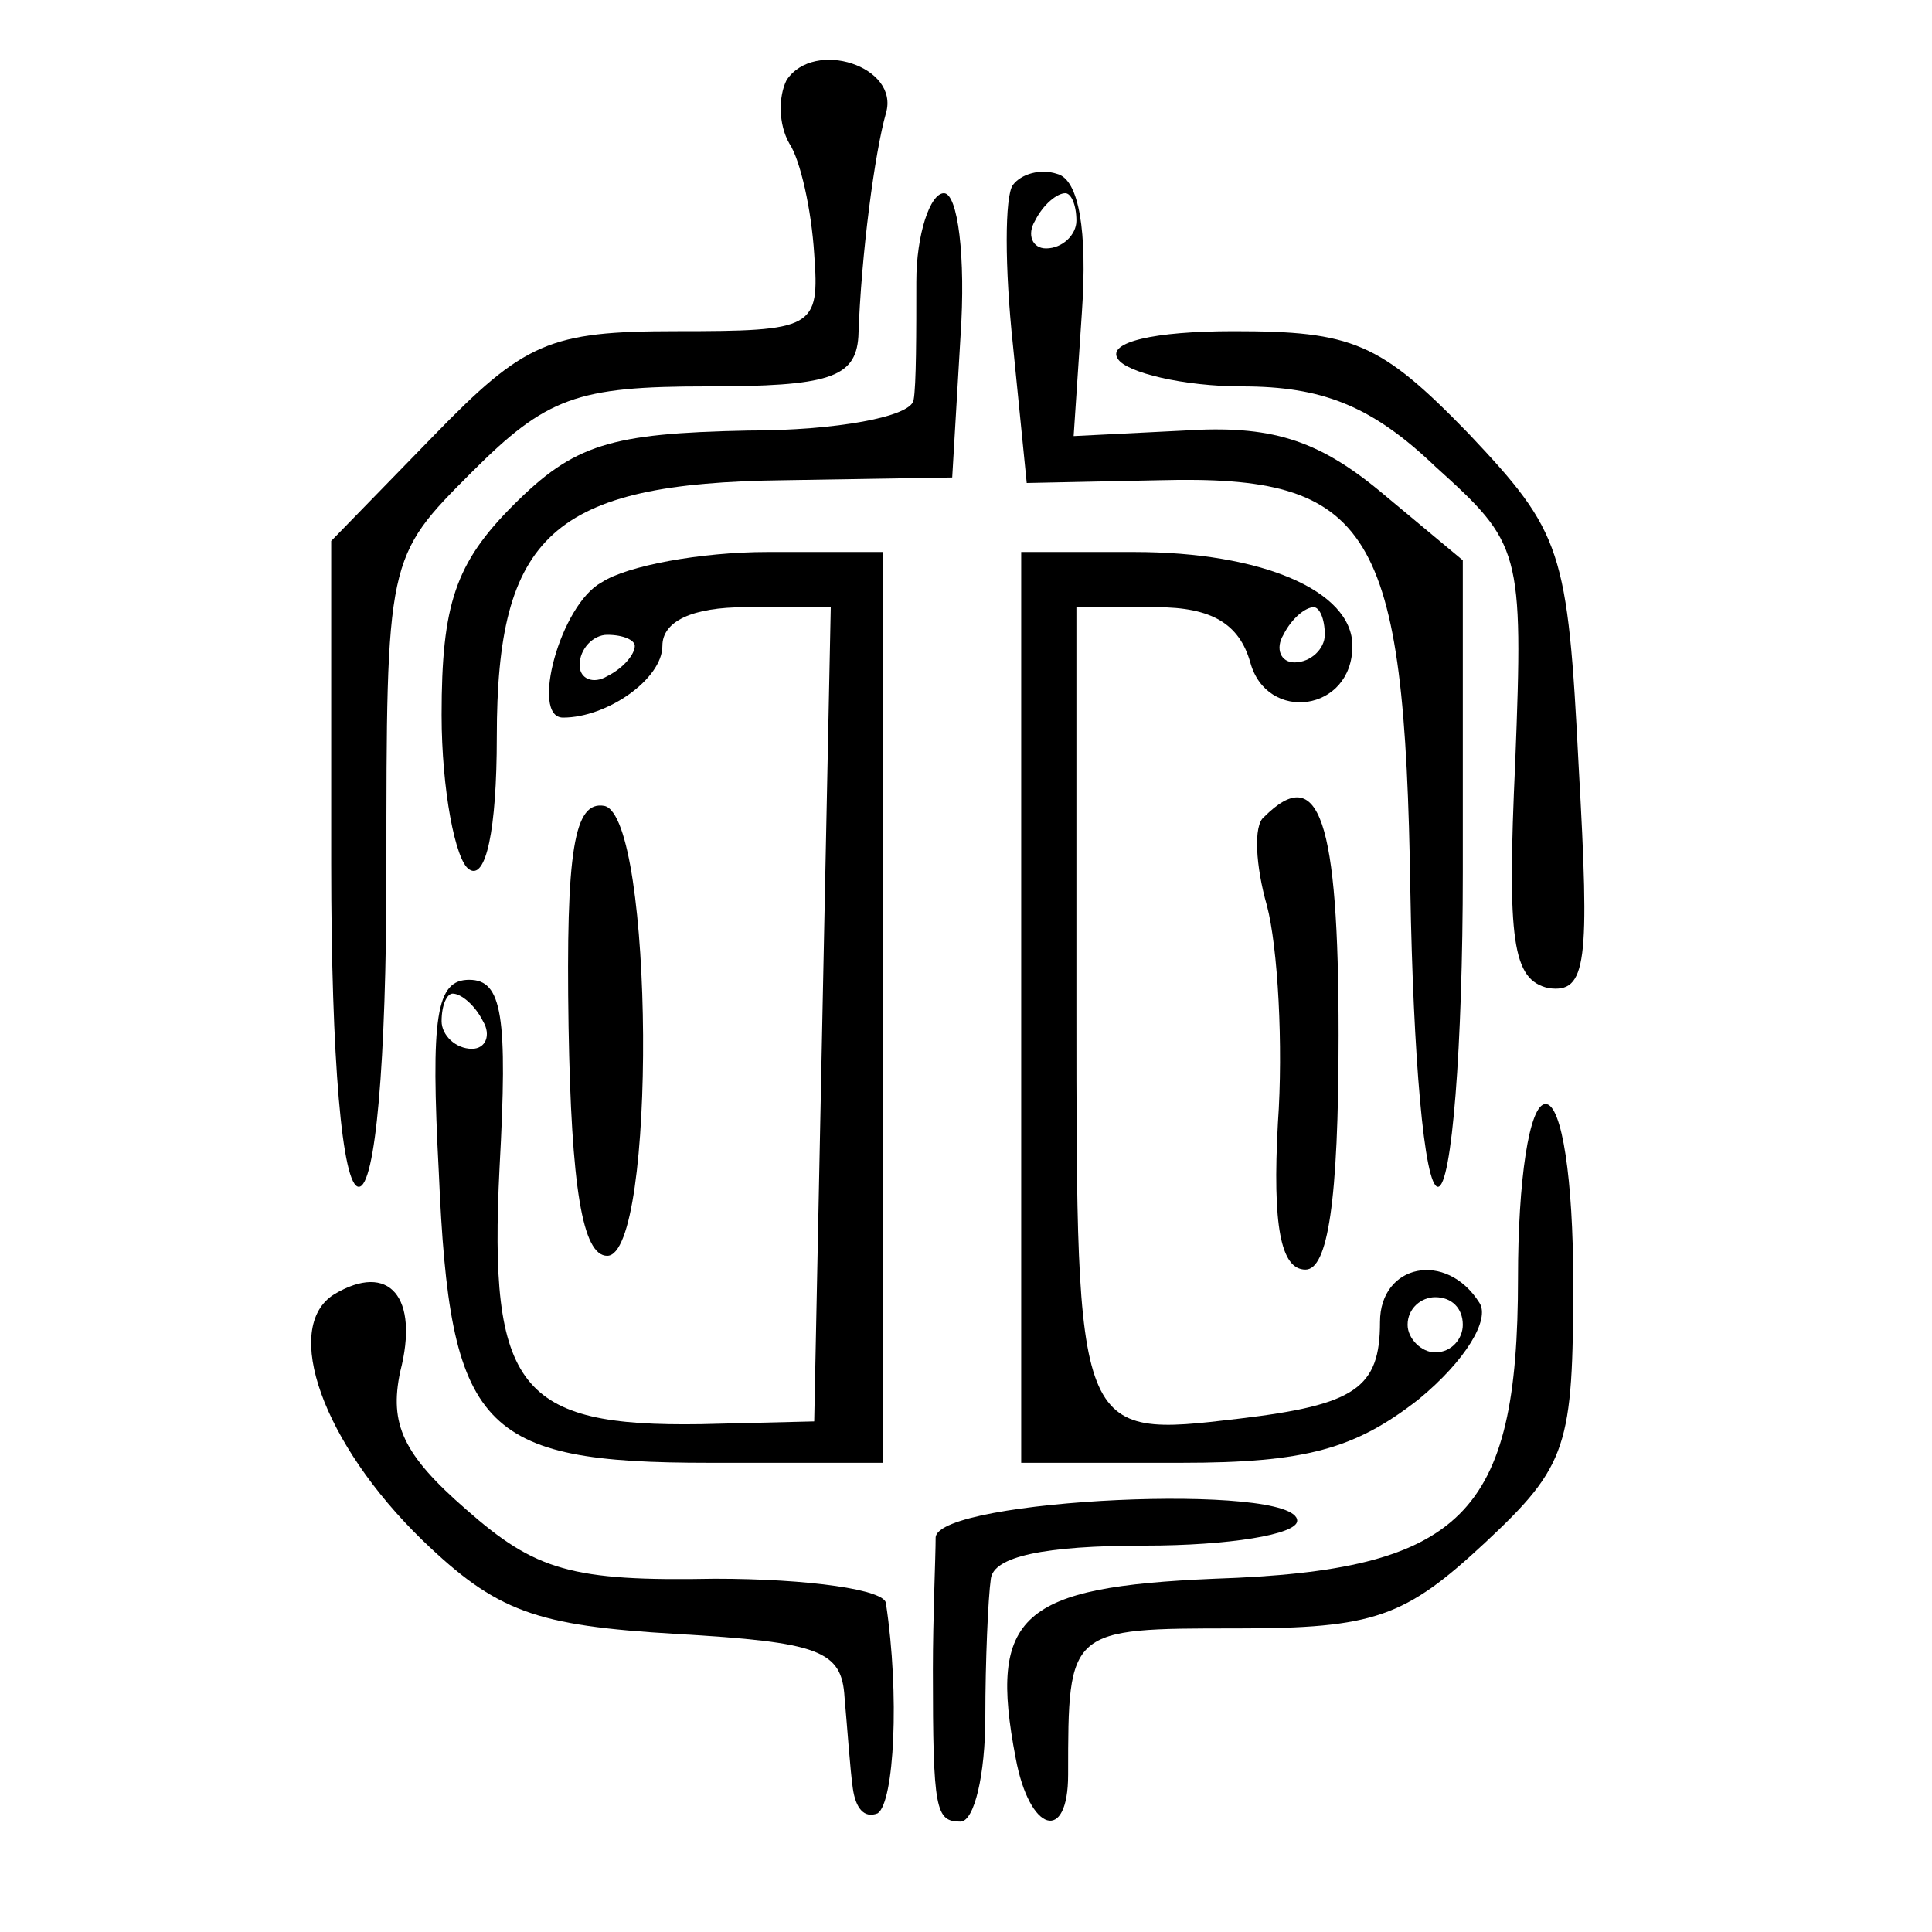 <?xml version="1.0" standalone="no"?>
<!DOCTYPE svg PUBLIC "-//W3C//DTD SVG 20010904//EN"
 "http://www.w3.org/TR/2001/REC-SVG-20010904/DTD/svg10.dtd">
<svg version="1.0" xmlns="http://www.w3.org/2000/svg"
 width="70pt" height="70pt" viewBox="0 0 70 70"
 preserveAspectRatio="xMidYMid meet">
<g transform="translate(0,70) scale(0.1,-0.1)"
fill="#000000" stroke="none">
<path d="M285 671 c-3 -6 -3 -16 1 -23 4 -6 8 -24 9 -40 2 -27 0 -28 -50 -28
-46 0 -55 -4 -88 -38 l-37 -38 0 -117 c0 -71 4 -117 10 -117 6 0 10 45 10 114
0 114 0 114 31 145 27 27 38 31 85 31 44 0 54 3 55 18 1 30 6 67 10 81 5 17
-26 27 -36 12z"/>
<path d="M367 633 c-3 -4 -3 -30 0 -58 l5 -50 48 1 c77 2 89 -17 91 -149 1
-59 5 -107 10 -107 5 0 9 51 9 114 l0 113 -30 25 c-23 19 -40 24 -71 22 l-40
-2 3 45 c2 29 -1 48 -9 50 -6 2 -13 0 -16 -4z m23 -13 c0 -5 -5 -10 -11 -10
-5 0 -7 5 -4 10 3 6 8 10 11 10 2 0 4 -4 4 -10z"/>
<path d="M332 598 c0 -18 0 -38 -1 -43 -1 -6 -28 -11 -60 -11 -50 -1 -63 -5
-85 -27 -21 -21 -26 -36 -26 -76 0 -27 5 -53 10 -56 6 -4 10 14 10 48 0 73 20
92 104 93 l61 1 3 51 c2 29 -1 52 -6 52 -5 0 -10 -15 -10 -32z"/>
<path d="M405 570 c3 -5 24 -10 45 -10 29 0 47 -7 70 -29 31 -28 32 -30 29
-107 -3 -65 -1 -79 12 -82 14 -2 15 9 11 80 -4 79 -6 85 -40 121 -32 33 -42
37 -85 37 -29 0 -46 -4 -42 -10z"/>
<path d="M218 489 c-15 -8 -26 -49 -14 -49 16 0 36 14 36 26 0 9 11 14 30 14
l31 0 -3 -147 -3 -148 -41 -1 c-66 -1 -77 13 -73 93 3 55 1 68 -11 68 -12 0
-14 -13 -11 -70 4 -93 15 -105 98 -105 l63 0 0 165 0 165 -42 0 c-24 0 -51 -5
-60 -11z m12 -23 c0 -3 -4 -8 -10 -11 -5 -3 -10 -1 -10 4 0 6 5 11 10 11 6 0
10 -2 10 -4z m-55 -136 c3 -5 1 -10 -4 -10 -6 0 -11 5 -11 10 0 6 2 10 4 10 3
0 8 -4 11 -10z"/>
<path d="M370 335 l0 -165 58 0 c45 0 63 5 86 23 17 14 26 29 22 35 -12 19
-36 14 -36 -7 0 -24 -9 -30 -51 -35 -59 -7 -59 -7 -59 150 l0 144 29 0 c20 0
30 -6 34 -20 6 -22 37 -18 37 6 0 20 -33 34 -79 34 l-41 0 0 -165z m110 135
c0 -5 -5 -10 -11 -10 -5 0 -7 5 -4 10 3 6 8 10 11 10 2 0 4 -4 4 -10z m50
-250 c0 -5 -4 -10 -10 -10 -5 0 -10 5 -10 10 0 6 5 10 10 10 6 0 10 -4 10 -10z"/>
<path d="M206 328 c1 -58 5 -83 14 -83 18 0 17 159 -1 163 -11 2 -14 -16 -13
-80z"/>
<path d="M458 404 c-4 -3 -3 -18 1 -32 4 -15 6 -51 4 -79 -2 -37 1 -53 10 -53
8 0 12 24 12 85 0 78 -7 99 -27 79z"/>
<path d="M550 237 c0 -86 -20 -106 -110 -109 -70 -3 -82 -13 -72 -65 5 -27 19
-31 19 -6 0 53 0 53 61 53 50 0 61 4 90 31 30 28 32 35 32 95 0 36 -4 64 -10
64 -6 0 -10 -28 -10 -63z"/>
<path d="M121 231 c-19 -12 -4 -54 32 -89 27 -26 41 -31 92 -34 52 -3 60 -6
61 -23 1 -11 2 -26 3 -33 1 -7 4 -11 9 -9 6 4 8 43 3 76 0 5 -28 9 -62 9 -52
-1 -65 3 -90 25 -23 20 -28 31 -24 50 7 27 -4 40 -24 28z"/>
<path d="M339 143 c0 -7 -1 -29 -1 -48 0 -51 1 -55 10 -55 5 0 9 17 9 38 0 20
1 43 2 50 1 8 19 12 56 12 30 0 55 4 55 9 0 14 -130 8 -131 -6z"/>
</g>
</svg>

